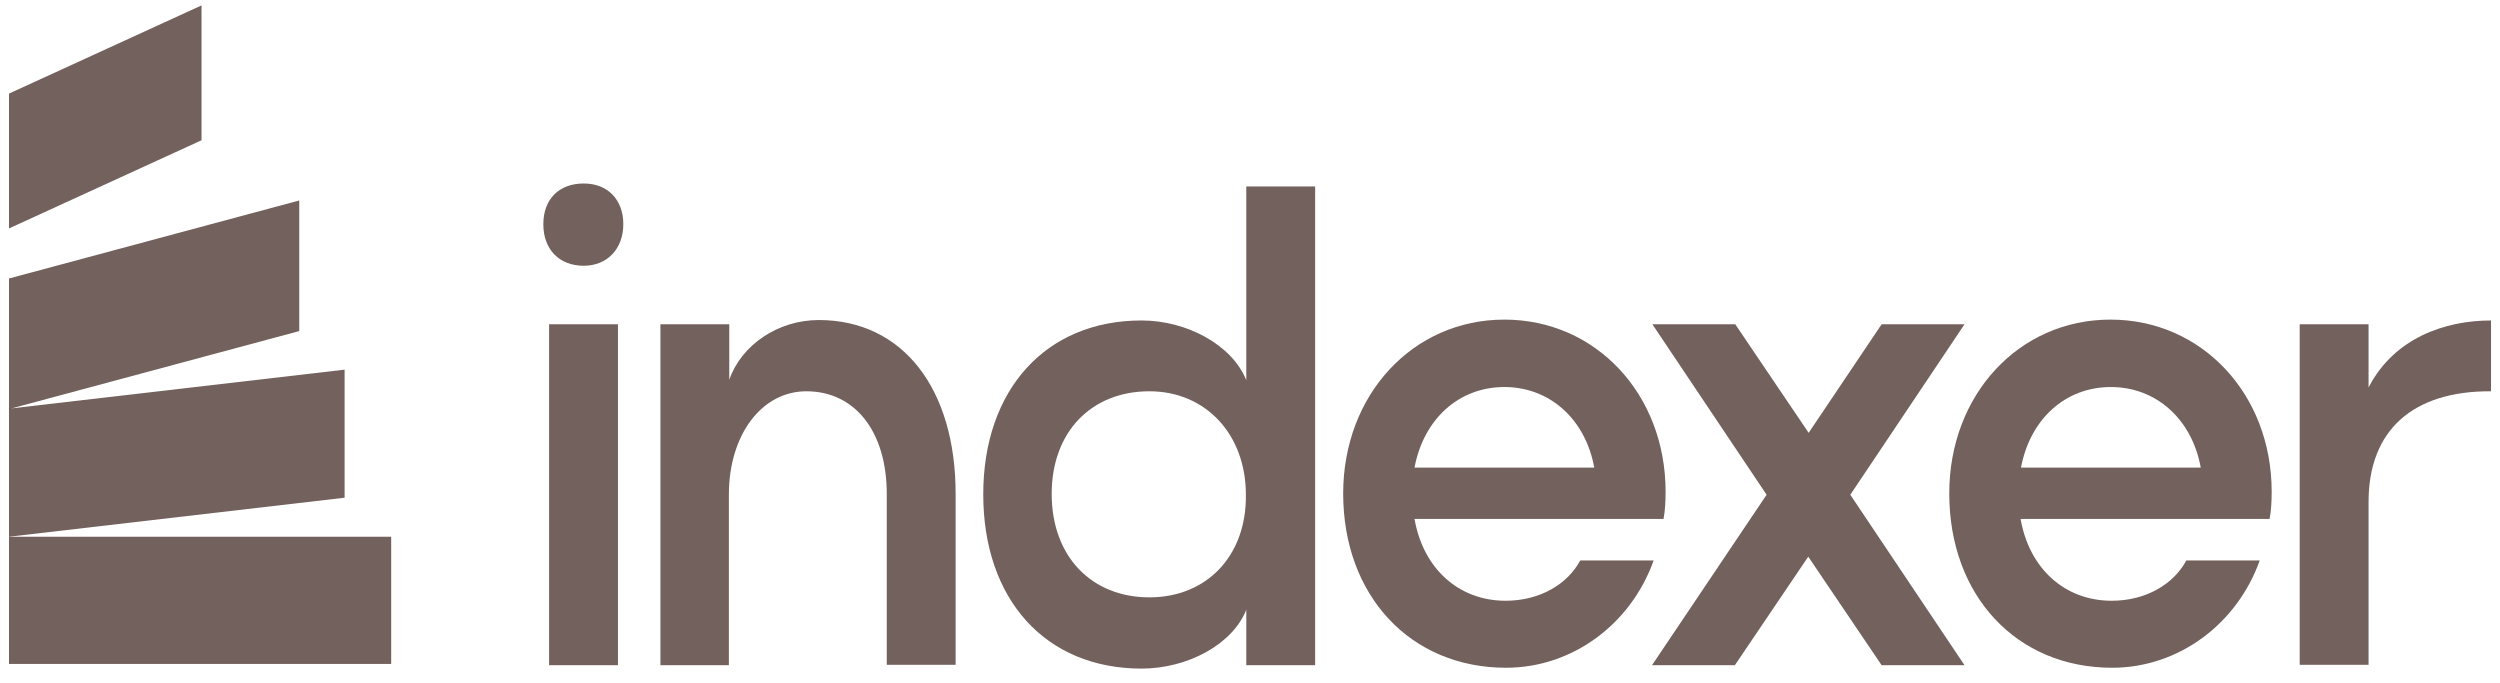 <svg width="139" height="38" viewBox="0 0 139 38" fill="none" xmlns="http://www.w3.org/2000/svg">
<g clip-path="url(#clip0_154_13763)">
<path d="M21.75 29.842H0.5V36.915H21.75V29.842Z" fill="#270D06" fill-opacity="0.65"/>
<path d="M0.5 29.842L19.16 27.673V20.553L0.5 22.722V29.842Z" fill="#270D06" fill-opacity="0.65"/>
<path d="M0.5 22.745L16.638 18.407V11.146L0.5 15.484V22.745Z" fill="#270D06" fill-opacity="0.65"/>
<path d="M0.5 12.701L11.205 7.798V0.3L0.5 5.204V12.701Z" fill="#270D06" fill-opacity="0.65"/>
<path d="M32.456 10.202C33.785 10.202 34.656 11.098 34.656 12.466C34.656 13.833 33.762 14.776 32.456 14.776C31.08 14.776 30.209 13.857 30.209 12.466C30.209 11.075 31.08 10.202 32.456 10.202ZM30.53 36.986V18.03H34.358V36.986H30.53Z" fill="#270D06" fill-opacity="0.65"/>
<path d="M44.834 21.755C42.359 21.755 40.525 24.16 40.525 27.508V36.986H36.719V18.03H40.547V21.119C41.212 19.185 43.253 17.794 45.522 17.794C50.198 17.794 53.133 21.614 53.133 27.461V36.962H49.304V27.461C49.304 23.995 47.539 21.755 44.834 21.755Z" fill="#270D06" fill-opacity="0.65"/>
<path d="M69.294 33.897C68.537 35.831 66.016 37.174 63.471 37.174C58.13 37.174 54.669 33.331 54.669 27.484C54.669 21.684 58.13 17.818 63.471 17.818C65.993 17.818 68.514 19.185 69.294 21.142V10.367H73.122V36.986H69.294V33.897ZM63.907 33.213C67.093 33.213 69.317 30.903 69.271 27.508C69.271 24.136 67.024 21.755 63.907 21.755C60.674 21.755 58.474 24.018 58.474 27.461C58.474 30.95 60.697 33.213 63.907 33.213Z" fill="#270D06" fill-opacity="0.65"/>
<path d="M91.942 31.162C90.682 34.699 87.426 37.127 83.736 37.127C78.418 37.127 74.681 33.119 74.681 27.437C74.681 21.944 78.555 17.77 83.644 17.77C88.71 17.77 92.607 21.896 92.607 27.343C92.607 27.838 92.584 28.38 92.493 28.852H78.647C79.128 31.61 81.1 33.402 83.713 33.402C85.616 33.402 87.151 32.483 87.862 31.162H91.942ZM88.641 25.999C88.16 23.335 86.189 21.519 83.644 21.519C81.1 21.519 79.151 23.311 78.647 25.999H88.641Z" fill="#270D06" fill-opacity="0.65"/>
<path d="M98.223 27.508L91.873 18.03H96.481L100.561 24.066L104.619 18.03H109.227L102.877 27.508L109.227 36.986H104.619L100.539 30.95L96.458 36.986H91.851L98.223 27.508Z" fill="#270D06" fill-opacity="0.65"/>
<path d="M125.64 31.162C124.38 34.699 121.124 37.127 117.434 37.127C112.115 37.127 108.379 33.119 108.379 27.437C108.379 21.944 112.253 17.77 117.342 17.77C122.408 17.77 126.305 21.896 126.305 27.343C126.305 27.838 126.282 28.38 126.19 28.852H112.345C112.826 31.61 114.798 33.402 117.411 33.402C119.313 33.402 120.849 32.483 121.56 31.162H125.64ZM122.362 25.999C121.881 23.335 119.909 21.519 117.365 21.519C114.82 21.519 112.872 23.311 112.367 25.999H122.362Z" fill="#270D06" fill-opacity="0.65"/>
<path d="M138.5 21.755C134.145 21.731 131.692 23.924 131.692 27.909V36.962H127.864V18.03H131.692V21.543C133.113 18.784 135.956 17.818 138.5 17.818V21.755Z" fill="#270D06" fill-opacity="0.65"/>
</g>
<defs>
<clipPath id="clip0_154_13763">
<rect width="138" height="37" fill="white" transform="translate(0.5 0.3)"/>
</clipPath>
</defs>
</svg>
